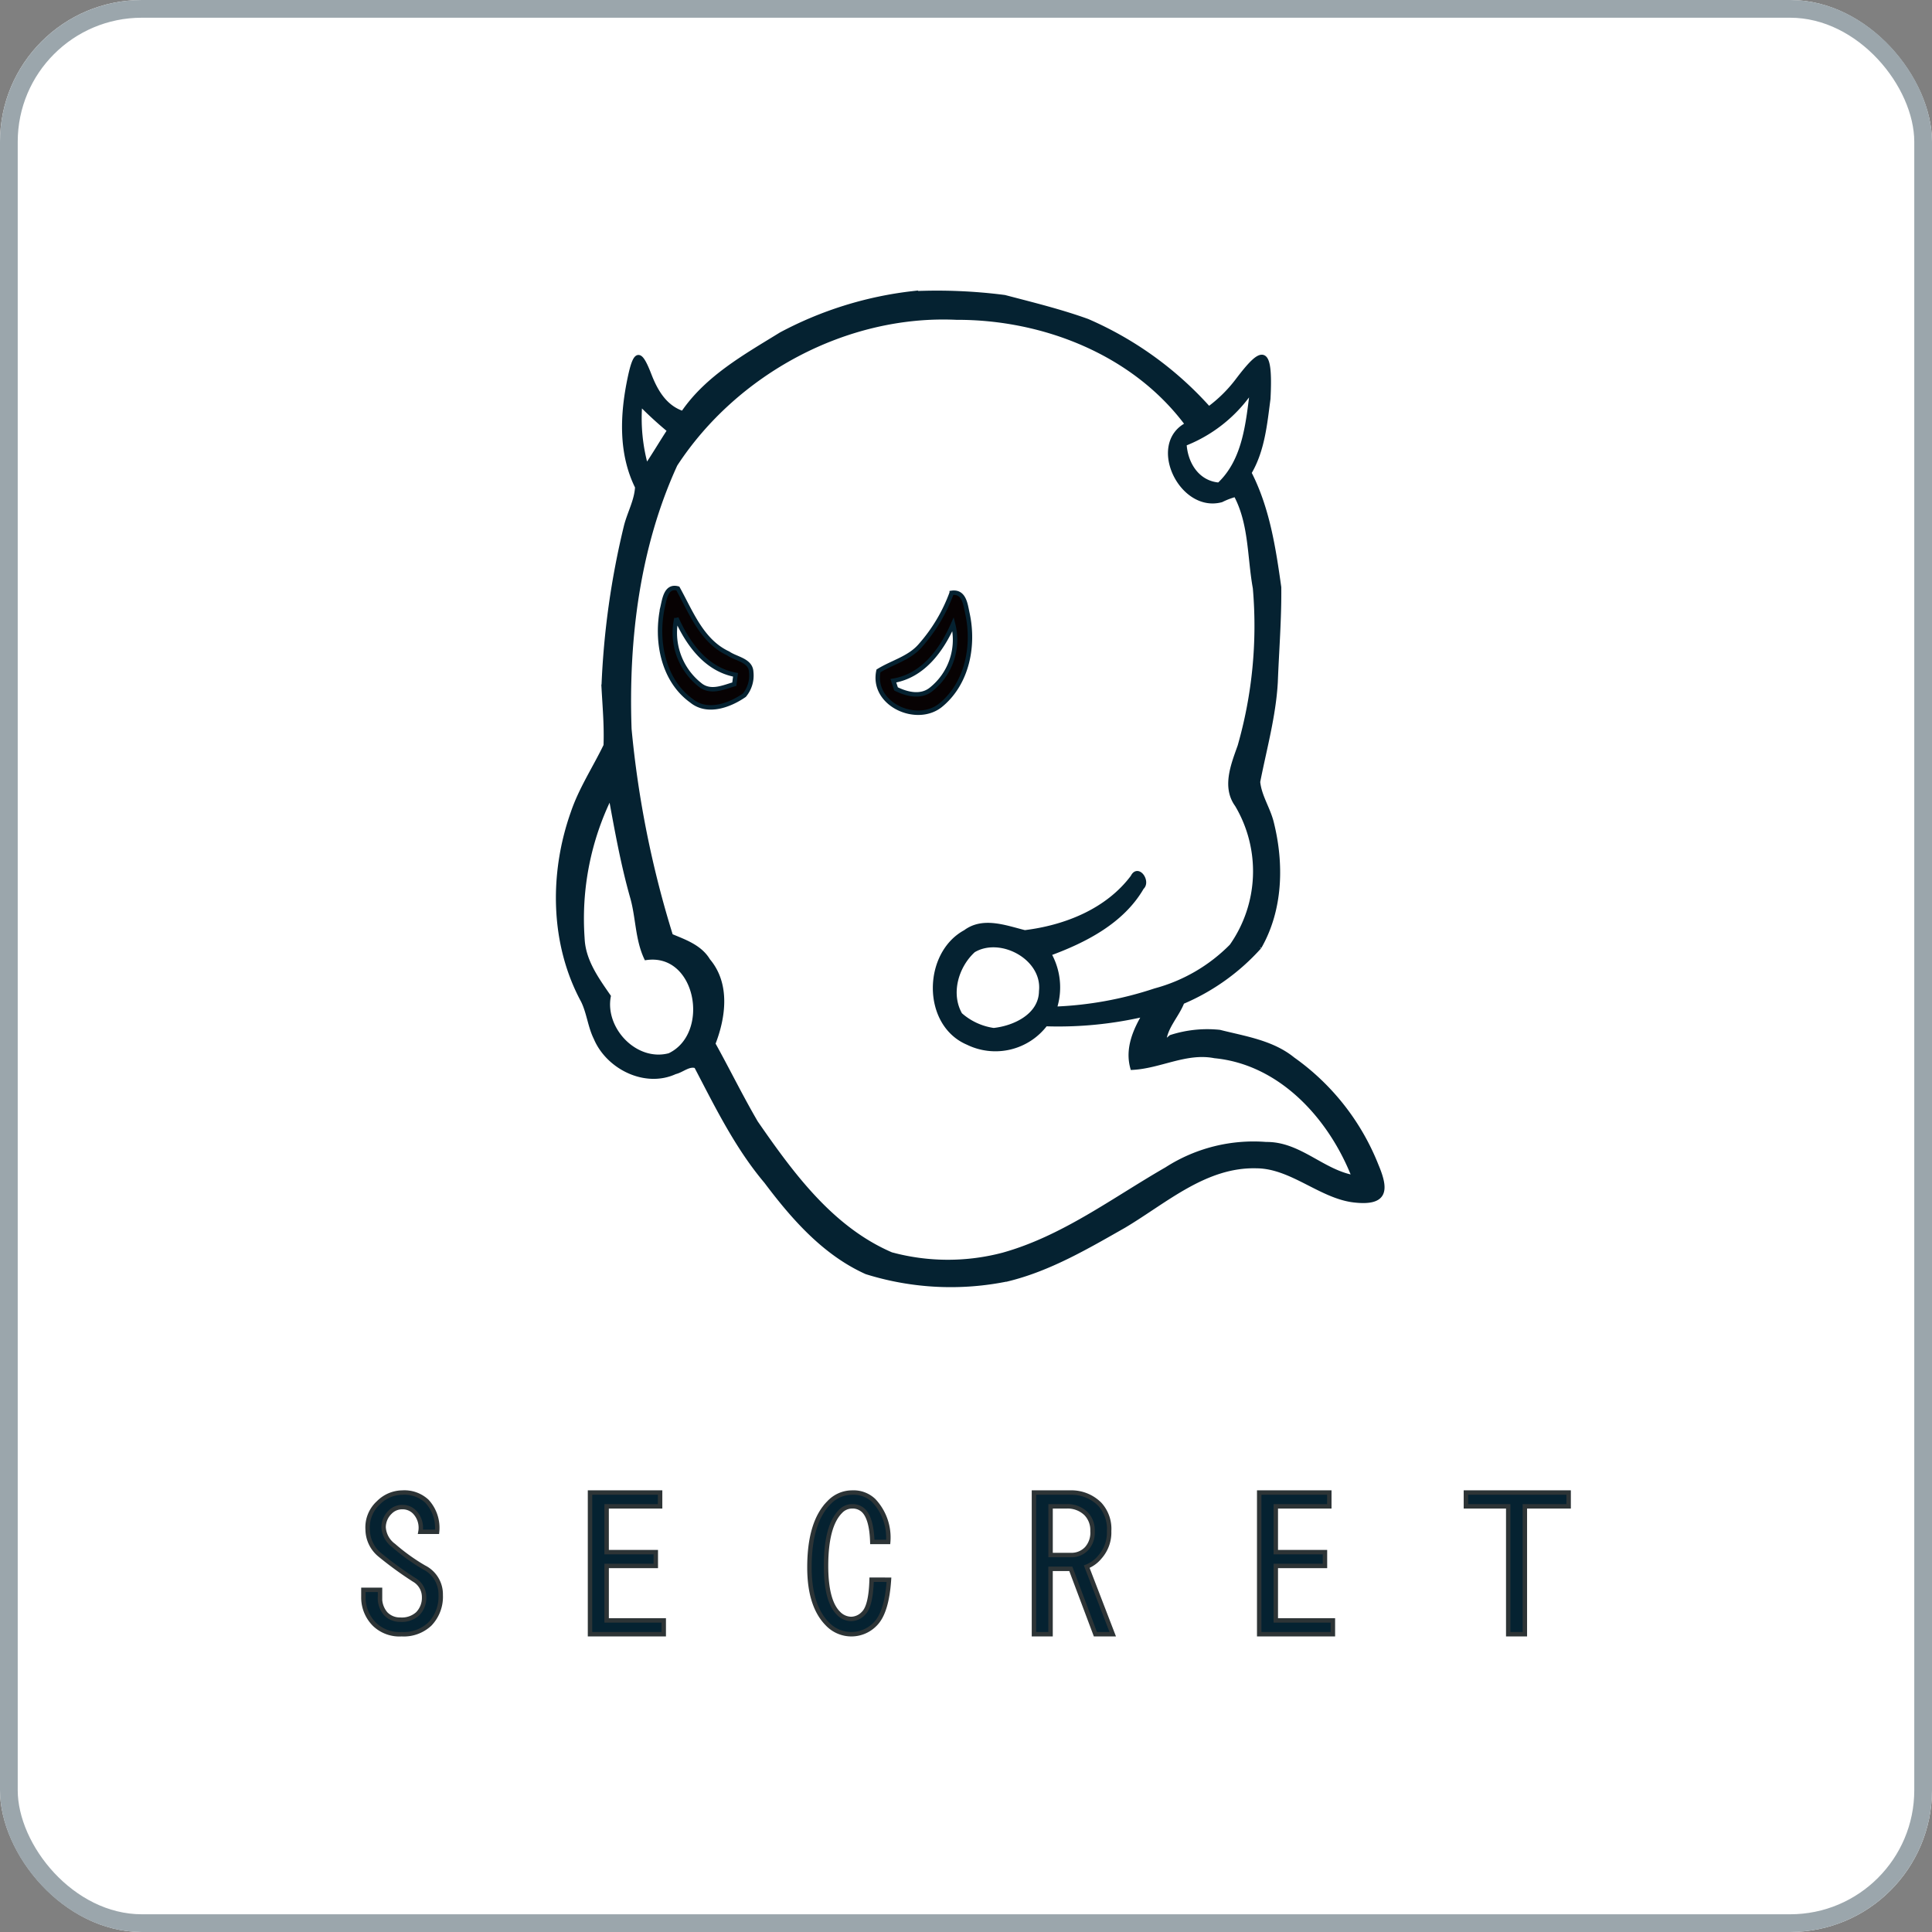 <svg xmlns="http://www.w3.org/2000/svg" width="218" height="218" viewBox="0 0 218 218">
  <rect x="0" y="0" width="218" height="218" fill="#808080" stroke="none"/>
  <g id="secret_logo" transform="translate(-237.357 -260.357)">
    <g id="矩形_131" data-name="矩形 131" transform="translate(237.357 260.357)" fill="#fff" stroke="#9ba6ac" stroke-width="2">
      <rect width="218" height="218" rx="16" stroke="none"/>
      <rect x="1" y="1" width="216" height="216" rx="15" fill="none"/>
    </g>
    <g id="组_115" data-name="组 115" transform="translate(-0.027 5.568)">
      <g id="组_111" data-name="组 111" transform="translate(300.357 287.789)">
        <path id="路径_119" data-name="路径 119" d="M592.746,259.341a59.564,59.564,0,0,1,10.363.426c3.132.822,6.287,1.591,9.342,2.691a39.324,39.324,0,0,1,13.708,9.9,15.643,15.643,0,0,0,3.194-3.133c2.763-3.648,3.838-4.21,3.515,2-.374,2.845-.646,5.838-2.147,8.364,2.058,4,2.746,8.512,3.364,12.919.035,3.573-.255,7.134-.392,10.7-.214,3.815-1.257,7.518-1.987,11.251.16,1.632,1.15,3.023,1.536,4.6,1.162,4.632,1.044,9.79-1.376,14.019a24.5,24.5,0,0,1-8.708,6.217c-.606,1.586-2.005,2.875-2.071,4.644.2-.171.6-.515.8-.681a13.363,13.363,0,0,1,5.486-.573c2.854.721,5.932,1.165,8.281,3.081a26.777,26.777,0,0,1,9.417,12c1.13,2.684,1.138,4.324-2.531,3.9-3.745-.437-7.043-3.83-10.991-3.854-5.783-.165-10.292,3.957-14.965,6.737-4.153,2.36-8.364,4.839-13.039,6a31.846,31.846,0,0,1-16.016-.78c-4.745-2.136-8.263-6.158-11.324-10.234-3.292-3.9-5.54-8.512-7.889-13-.812-.314-1.6.484-2.384.657-3.369,1.562-7.557-.544-8.939-3.828-.664-1.336-.783-2.863-1.436-4.2-3.5-6.454-3.576-14.393-1.15-21.225.907-2.68,2.479-5.045,3.7-7.578.089-2.218-.113-4.425-.232-6.637a91.761,91.761,0,0,1,2.539-18.143c.38-1.479,1.174-2.857,1.251-4.395-1.9-3.822-1.7-8.212-.833-12.319.655-3.109,1.152-3.005,2.2-.3.724,1.869,1.77,3.642,3.783,4.3,2.716-4.017,7.053-6.424,11.086-8.909a41.575,41.575,0,0,1,14.853-4.626Zm-26.794,19.314h0c-4.253,9.281-5.534,19.71-5.178,29.837a114.049,114.049,0,0,0,4.68,23.348c1.561.651,3.293,1.242,4.206,2.78,2.254,2.656,1.744,6.389.57,9.393,1.637,2.946,3.12,5.986,4.823,8.9,4.045,5.845,8.524,11.966,15.262,14.865a24.444,24.444,0,0,0,12.629.047c6.78-1.893,12.439-6.2,18.454-9.659a18.118,18.118,0,0,1,11.229-2.827c3.76-.048,6.359,3.141,9.935,3.75-2.592-6.691-8.209-12.973-15.749-13.7-3.215-.627-6.127,1.154-9.272,1.319-.593-2.147.3-4.211,1.382-6.022a42.875,42.875,0,0,1-11.187,1.1,7.083,7.083,0,0,1-8.773,2.1c-4.941-2.1-4.822-10.027-.273-12.481,2-1.5,4.538-.5,6.7.035,4.6-.562,9.331-2.437,12.184-6.252.582-1.225,1.78.526,1.026,1.183-2.218,3.845-6.437,6-10.476,7.477a7.655,7.655,0,0,1,.616,6.217A40.726,40.726,0,0,0,620.115,338a19,19,0,0,0,8.613-5.016,14.675,14.675,0,0,0,.611-15.935c-1.471-2.017-.422-4.543.315-6.626a49.319,49.319,0,0,0,1.72-17.828c-.641-3.526-.433-7.305-2.182-10.548a8.362,8.362,0,0,0-1.614.61c-4.538,1.236-8.162-6.347-3.843-8.53-5.968-8.063-16.195-12.085-26.047-12.055-12.505-.58-24.949,6.181-31.735,16.58Zm65.119-8.547h0a16.2,16.2,0,0,1-7.67,6.211c.125,2.259,1.471,4.425,3.909,4.614,2.96-2.763,3.275-7.045,3.76-10.825Zm-69.087,1.65h0a20.182,20.182,0,0,0,.688,7.152c.914-1.343,1.733-2.751,2.628-4.112a44.6,44.6,0,0,1-3.316-3.04Zm-6.507,60.366h0c.1,2.5,1.584,4.56,2.954,6.536-.694,3.709,3.038,7.678,6.869,6.655,4.958-2.354,3.3-11.819-2.628-11-1-2.142-.919-4.567-1.554-6.808-1.073-3.774-1.762-7.643-2.467-11.5a31.244,31.244,0,0,0-3.174,16.12Zm44.121,1.348h0c-1.934,1.757-2.853,4.886-1.495,7.253a7.192,7.192,0,0,0,3.778,1.751c2.373-.249,5.327-1.644,5.362-4.4C607.652,334.311,602.664,331.632,599.6,333.471Z" transform="translate(-552.732 -259.234)" fill="#052231" stroke="#052231" stroke-width="0.5" fill-rule="evenodd"/>
        <path id="路径_122" data-name="路径 122" d="M566.365,300.667c.227-.925.382-2.607,1.749-2.231,1.492,2.685,2.7,5.948,5.68,7.326.888.626,2.547.77,2.6,2.106a3.5,3.5,0,0,1-.776,2.613c-1.683,1.164-4.182,2.077-5.961.627-3.222-2.315-4.045-6.754-3.288-10.441Zm1.587,1.128h0a7.486,7.486,0,0,0,2.792,7.613c1.176.817,2.53.173,3.741-.173.036-.268.1-.794.138-1.056C571.282,307.552,569.258,304.687,567.952,301.794Z" transform="translate(-554.601 -265.034)" fill="#070203" stroke="#052231" stroke-width="0.5" fill-rule="evenodd"/>
        <path id="路径_123" data-name="路径 123" d="M603.283,299.023c1.4-.2,1.551,1.283,1.766,2.286.805,3.64.012,7.857-2.948,10.334-2.691,2.285-7.887-.03-7.082-3.812,1.564-.973,3.5-1.426,4.732-2.871a18.566,18.566,0,0,0,3.532-5.936ZM596.7,308.94h0c.071.226.227.686.3.919,1.247.614,2.828,1,4,.024a7.151,7.151,0,0,0,2.44-7.327C602.149,305.473,600.066,308.373,596.7,308.94Z" transform="translate(-558.869 -265.127)" fill="#070203" stroke="#052231" stroke-width="0.5" fill-rule="evenodd"/>
      </g>
      <path id="路径_39932" data-name="路径 39932" d="M-75.559,7.969a22.281,22.281,0,0,0,3.426,2.46,3.39,3.39,0,0,1,1.876,3.113,4.444,4.444,0,0,1-1.223,3.279,4.287,4.287,0,0,1-3.181,1.148A4.07,4.07,0,0,1-77.679,16.9a4.266,4.266,0,0,1-1.3-3.115v-.819h1.876v.738a2.68,2.68,0,0,0,.652,1.967,2.207,2.207,0,0,0,1.631.656,2.648,2.648,0,0,0,1.958-.656,2.56,2.56,0,0,0,.733-1.885,2.249,2.249,0,0,0-1.142-1.967,40.648,40.648,0,0,1-3.833-2.787A3.745,3.745,0,0,1-78.5,6.166a3.751,3.751,0,0,1,1.223-3.033A3.856,3.856,0,0,1-74.58,1.985a3.74,3.74,0,0,1,2.773.984,4.422,4.422,0,0,1,1.142,3.443h-1.876A2.548,2.548,0,0,0-73.193,4.2a1.883,1.883,0,0,0-1.387-.574,1.883,1.883,0,0,0-1.387.574A2.365,2.365,0,0,0-76.7,5.92,2.756,2.756,0,0,0-75.559,7.969Zm24.026.738h5.546v1.558h-5.546v6.147h6.443v1.558h-8.319V1.985H-45.5V3.541h-6.036Zm31.857,3.115q-.245,3.691-1.55,5a3.735,3.735,0,0,1-2.692,1.148,3.735,3.735,0,0,1-2.692-1.148q-2.04-2.049-2.04-6.394,0-5.081,2.2-7.295a3.584,3.584,0,0,1,2.61-1.148,3.3,3.3,0,0,1,2.446.9,6.076,6.076,0,0,1,1.631,4.672h-1.793q-.081-2.621-.979-3.525a1.759,1.759,0,0,0-1.305-.492,1.792,1.792,0,0,0-1.305.574q-1.631,1.639-1.631,6.148,0,3.934,1.387,5.328a2.024,2.024,0,0,0,1.468.656,1.945,1.945,0,0,0,1.387-.656q.816-.82.9-3.771ZM.925,9.035A2.342,2.342,0,0,0,2.638,8.3,2.68,2.68,0,0,0,3.291,6.33a2.666,2.666,0,0,0-.734-1.967,2.967,2.967,0,0,0-2.2-.822H-1.441V9.035ZM.762,1.985A4.516,4.516,0,0,1,4.106,3.3a4.115,4.115,0,0,1,1.06,3.033A4.177,4.177,0,0,1,4.106,9.28a3.572,3.572,0,0,1-1.468,1.065l2.936,7.623H3.616L.843,10.592H-1.443v7.377H-3.317V1.985Zm23.21,6.722H29.52v1.558H23.972v6.147h6.443v1.558H22.1V1.985h7.911V3.541H23.972ZM50.2,17.969V3.541H45.424V1.985H57.016V3.541h-4.94V17.969Z" transform="translate(357.368 421.219)" fill="#052231" stroke="#2d3436" stroke-width="0.5"/>
    </g>
  </g>
</svg>
